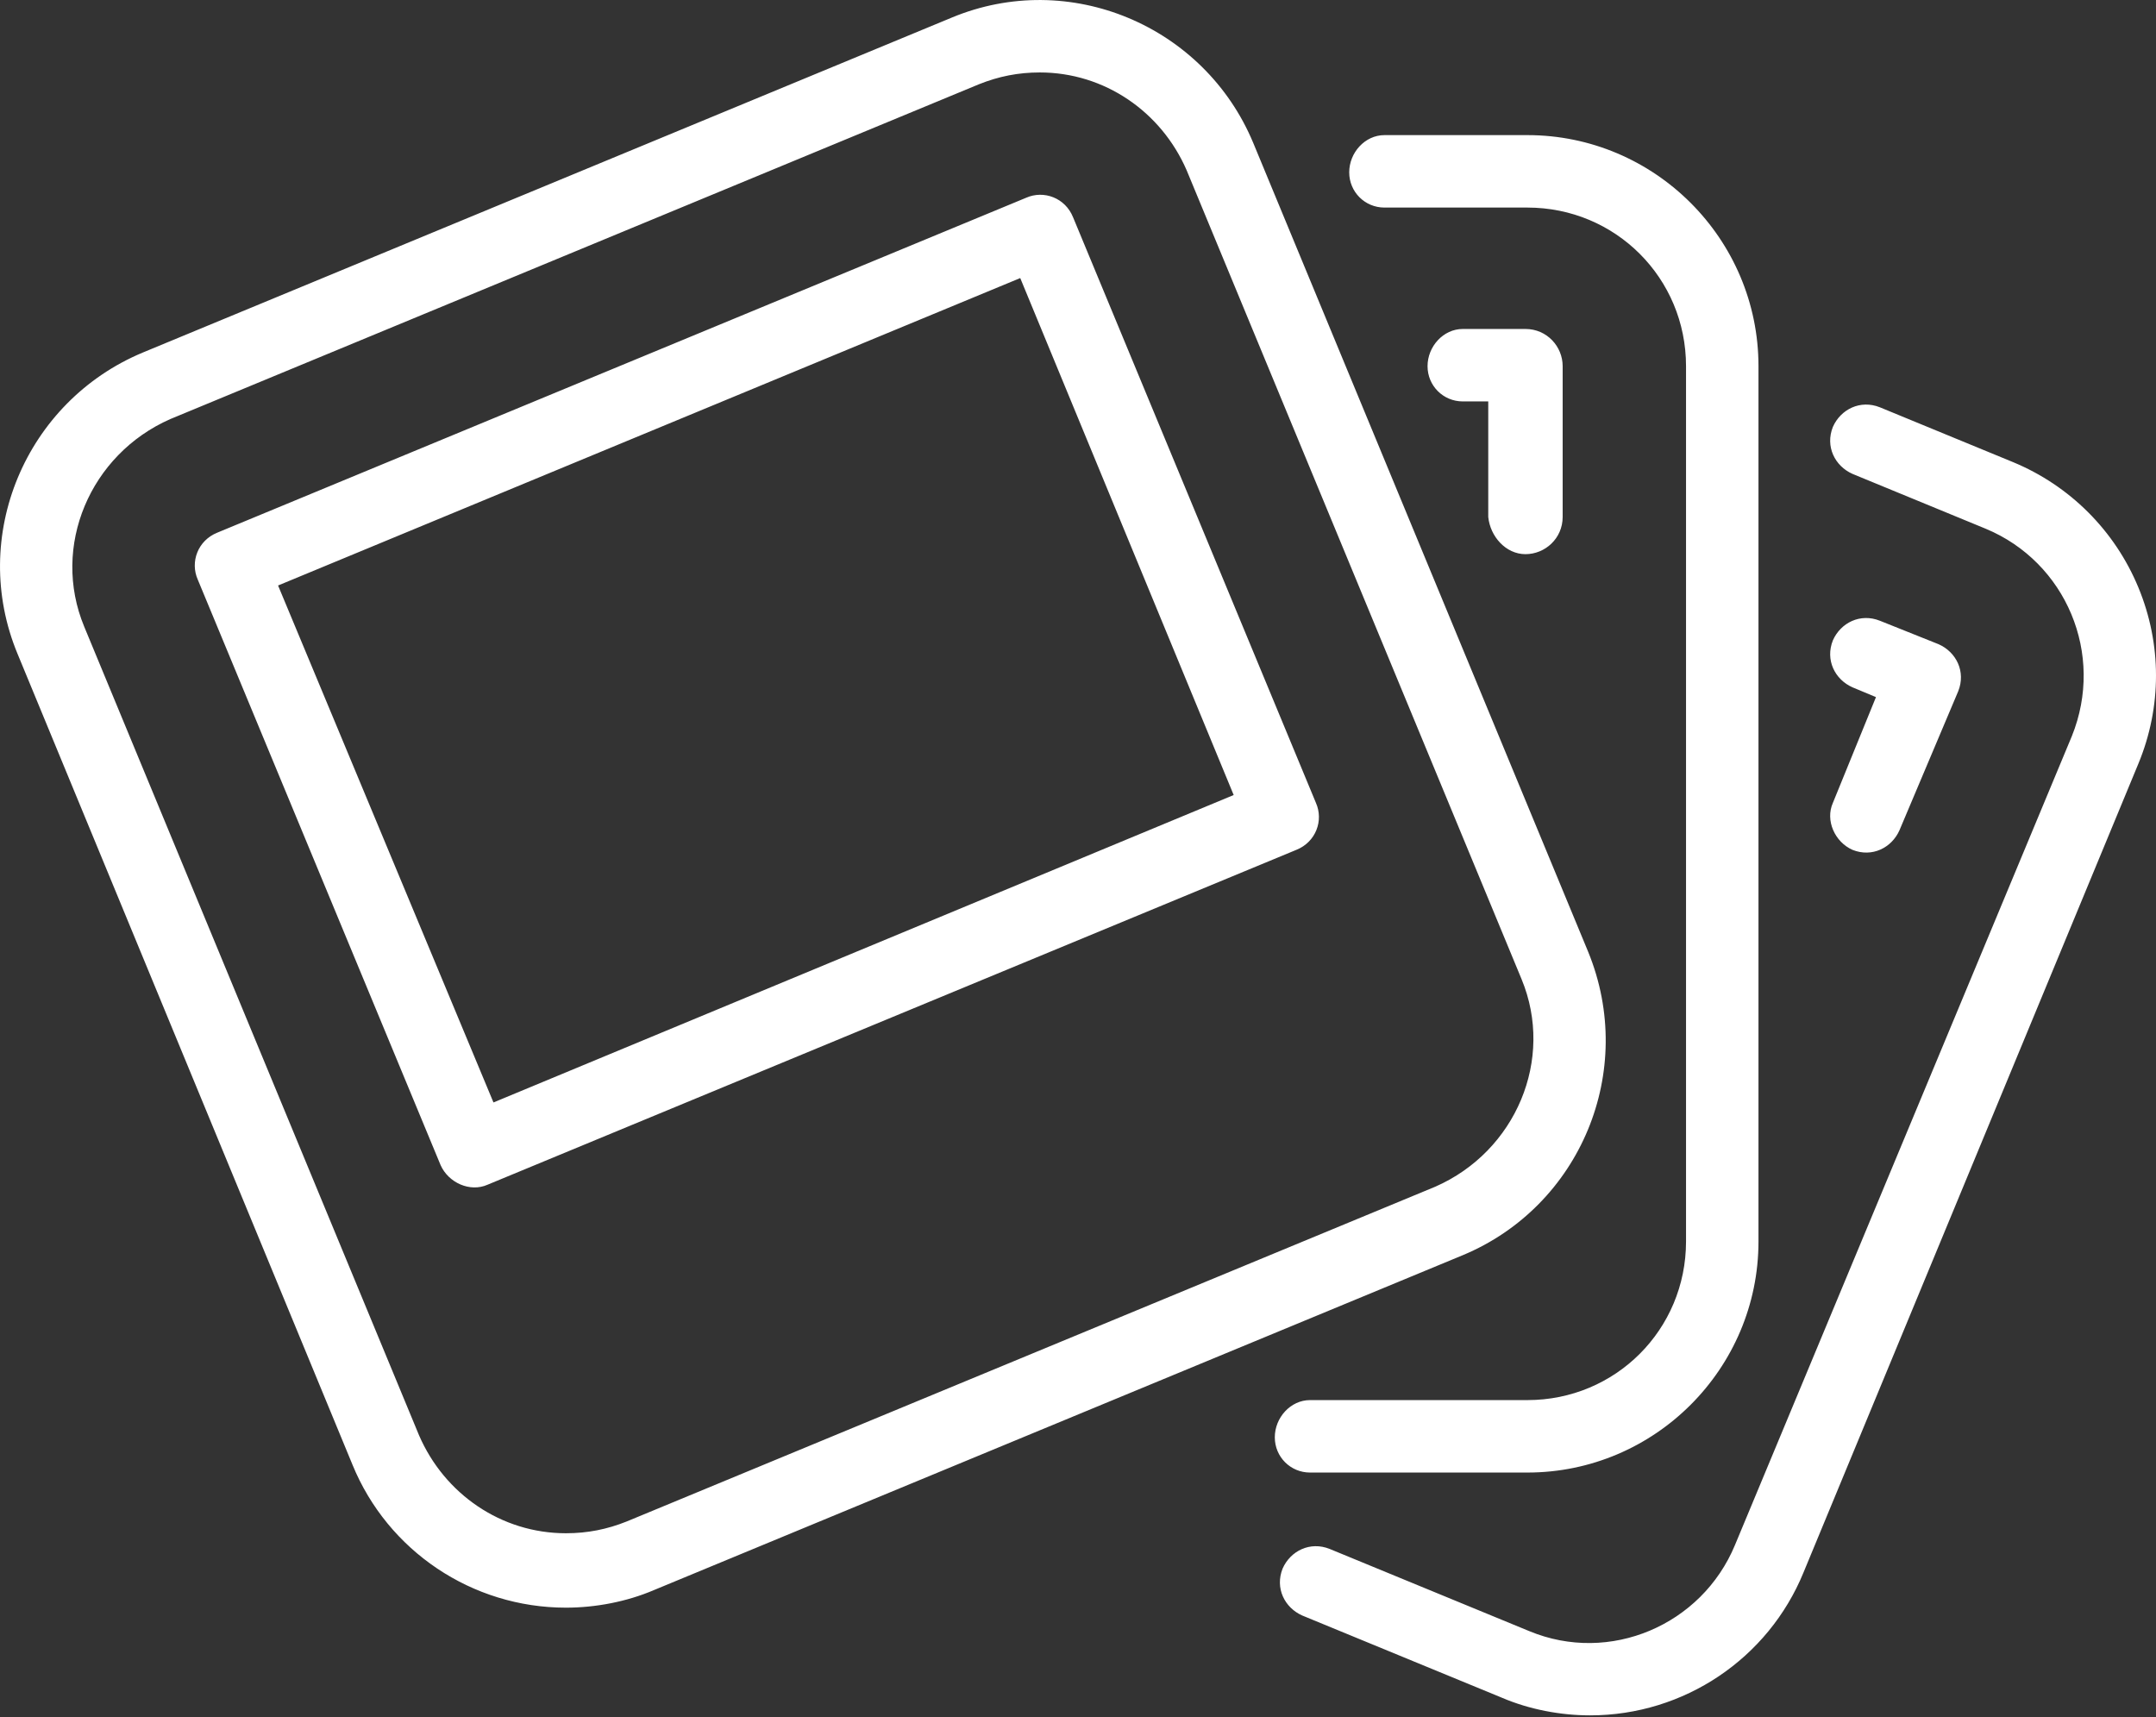 <?xml version="1.0" encoding="utf-8"?>
<!-- Generator: Adobe Illustrator 21.0.0, SVG Export Plug-In . SVG Version: 6.00 Build 0)  -->
<svg version="1.1" id="Layer_1" xmlns="http://www.w3.org/2000/svg" xmlns:xlink="http://www.w3.org/1999/xlink" x="0px" y="0px"
	 viewBox="0 0 110.1 87.7" style="enable-background:new 0 0 110.1 87.7;" xml:space="preserve">
<rect x="0" y="0" width="110.1" height="87.7" fill="#333333" stroke="none"/>
<style type="text/css">
	.st0{fill:#FFFFFF;}
</style>
<g id="showcase-icon">
	<path id="showcase-icon-2" class="st0" d="M109.2,30c-1.2-2.9-3.5-5.2-6.4-6.4L96,20.8c-1-0.4-2,0.1-2.4,1c-0.4,1,0.1,2,1,2.4
		l6.8,2.8c4.1,1.7,6.1,6.4,4.4,10.6L88.6,78.9c-1.7,4.1-6.4,6.1-10.5,4.4l-10.2-4.2c-1-0.4-2,0.1-2.4,1c-0.4,1,0.1,2,1,2.4l10.2,4.2
		c1.4,0.6,3,0.9,4.5,0.9c4.8,0,9.1-2.9,10.9-7.3L109.2,39C110.4,36.1,110.4,32.9,109.2,30z M94.6,43.4c1,0.4,2-0.1,2.4-1l3-7.1
		c0.4-1-0.1-2-1-2.4l-3-1.2c-1-0.4-2,0.1-2.4,1c-0.4,1,0.1,2,1,2.4l1.2,0.5L93.6,41C93.2,41.9,93.7,43,94.6,43.4
		C94.6,43.4,94.6,43.4,94.6,43.4L94.6,43.4z M66.9,75.2h11.1c6.5,0,11.8-5.3,11.8-11.8V18.7c0-6.5-5.3-11.8-11.8-11.8h-7.3
		c-1,0-1.8,0.9-1.8,1.9c0,1,0.8,1.8,1.8,1.8h7.3c4.5,0,8.1,3.6,8.1,8.1v44.7c0,4.5-3.6,8.1-8.1,8.1H66.9c-1,0-1.8,0.9-1.8,1.9
		C65.1,74.4,65.9,75.2,66.9,75.2L66.9,75.2z M77.9,28.3c1,0,1.9-0.8,1.9-1.9l0,0v-7.7c0-1-0.8-1.9-1.9-1.9l0,0h-3.2
		c-1,0-1.8,0.9-1.8,1.9c0,1,0.8,1.8,1.8,1.8h1.3v5.9C76.1,27.4,76.9,28.3,77.9,28.3L77.9,28.3z M81.1,48.6L64,7.3
		c-2.5-6-9.4-8.9-15.4-6.4L7.3,18c-6,2.5-8.9,9.4-6.4,15.4L18,74.8c1.8,4.4,6.1,7.3,10.9,7.3c1.5,0,3.1-0.3,4.5-0.9l41.3-17.1
		C80.7,61.6,83.6,54.7,81.1,48.6L81.1,48.6z M32,77.7c-1,0.4-2,0.6-3.1,0.6c-3.3,0-6.2-2-7.5-5L4.3,32c-1.7-4.1,0.3-8.8,4.4-10.6
		L50,4.3c1-0.4,2-0.6,3.1-0.6c3.3,0,6.2,2,7.5,5L77.7,50c1.7,4.1-0.3,8.8-4.4,10.6L32,77.7z M54.8,11.1c-0.4-1-1.5-1.4-2.4-1
		c0,0,0,0,0,0L11.1,27.2c-1,0.4-1.4,1.5-1,2.4l12.4,29.9c0.4,0.9,1.5,1.4,2.4,1l41.3-17.1c1-0.4,1.4-1.5,1-2.4L54.8,11.1z
		 M25.2,56.3L14.2,29.9l37.9-15.7L63,40.6L25.2,56.3z"/>
</g>
</svg>
